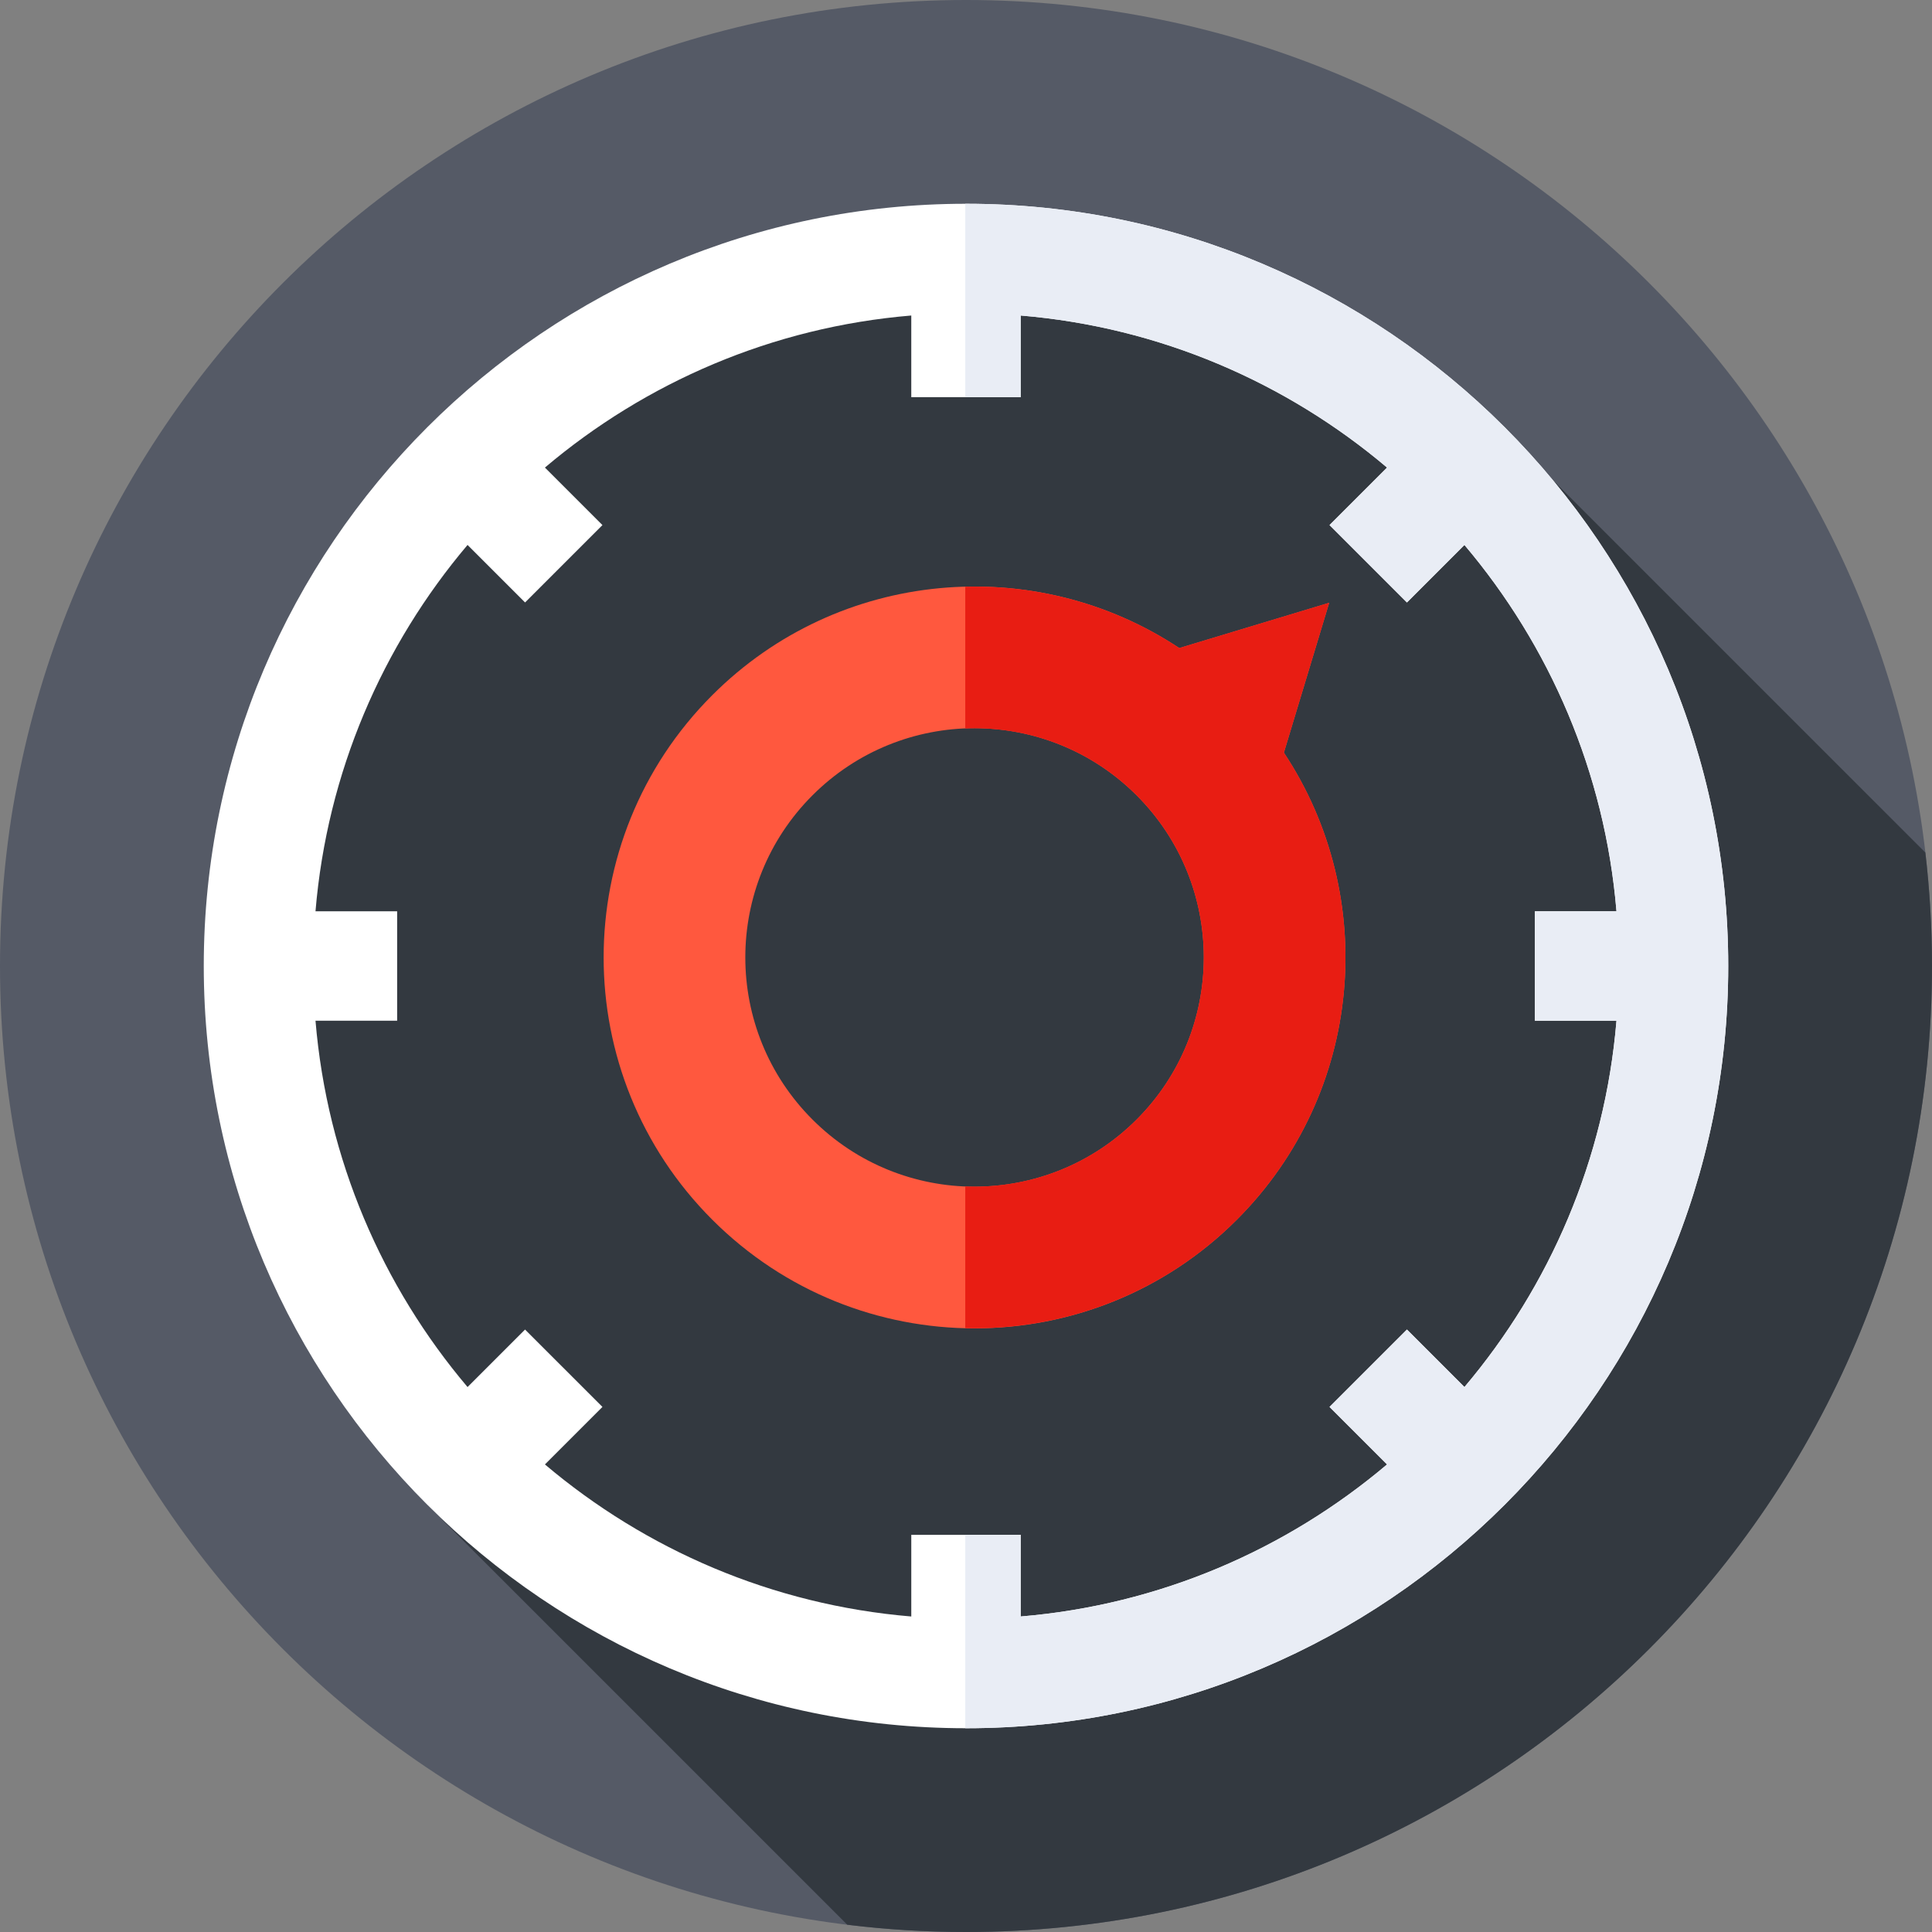 <svg height="512pt" viewBox="0 0 512 512" width="512pt" xmlns="http://www.w3.org/2000/svg"><rect x="0" y="0" width="512" height="512" fill="#808080" stroke="none"/><path d="m512 256c0 141.387-114.613 256-256 256s-256-114.613-256-256 114.613-256 256-256 256 114.613 256 256zm0 0" fill="#555a66"/><path d="m512 256c0-10.172-.613-20.203-1.766-30.066l-98.762-98.758-155.664-64.844-117.188 40-70.906 129.168 45.375 167.125 111.449 111.449c10.312 1.266 20.809 1.926 31.461 1.926 141.387 0 256-114.613 256-256zm0 0" fill="#333940"/><path d="m256 54c-111.383 0-202 90.617-202 202s90.617 202 202 202 202-90.617 202-202-90.617-202-202-202zm132.09 313.582-15.238-15.238-20.508 20.508 15.242 15.238c-26.684 22.574-60.262 37.227-97.086 40.297v-21.637h-29v21.637c-36.824-3.07-70.402-17.723-97.086-40.297l15.242-15.242-20.508-20.504-15.238 15.238c-22.574-26.68-37.227-60.258-40.297-97.082h21.637v-29h-21.637c3.07-36.824 17.723-70.402 40.297-97.086l15.242 15.242 20.504-20.504-15.242-15.242c26.684-22.574 60.262-37.227 97.086-40.297v21.637h29v-21.637c36.824 3.07 70.402 17.723 97.086 40.297l-15.242 15.238 20.508 20.508 15.238-15.242c22.574 26.684 37.227 60.262 40.297 97.086h-21.637v29h21.637c-3.07 36.824-17.723 70.402-40.297 97.082zm0 0" fill="#fff"/><path d="m256 54c-.062 0-.129.004-.191.004v51.246h14.691v-21.637c36.824 3.07 70.402 17.723 97.086 40.297l-15.242 15.238 20.508 20.508 15.238-15.242c22.574 26.684 37.227 60.262 40.297 97.086h-21.637v29h21.637c-3.07 36.824-17.723 70.402-40.297 97.082l-15.238-15.238-20.508 20.504 15.242 15.242c-26.684 22.57-60.262 37.227-97.086 40.297v-21.637h-14.691v51.246c.066 0 .129.004.191.004 111.383 0 202-90.617 202-202s-90.617-202-202-202zm0 0" fill="#e9edf5"/><path d="m340.242 199.457 12.004-39.711-39.727 11.996c-38.172-25.312-90.121-21.152-123.758 12.484-38.387 38.387-38.387 100.625 0 139.012s100.625 38.387 139.012 0c33.645-33.645 37.797-85.609 12.469-123.781zm-124.93 97.23c-23.727-23.723-23.727-62.188 0-85.914 23.723-23.723 62.188-23.723 85.91 0 23.727 23.727 23.727 62.191 0 85.914-23.723 23.723-62.188 23.723-85.91 0zm0 0" fill="#ff583e"/><path d="m340.242 199.457 12.004-39.711-39.727 11.996c-17.102-11.34-36.965-16.746-56.711-16.254v37.551c16.355-.656 32.926 5.25 45.414 17.734 23.723 23.727 23.723 62.191 0 85.914-12.488 12.488-29.059 18.395-45.414 17.734v37.547c25.969.645 52.145-8.914 71.965-28.73 33.645-33.645 37.797-85.609 12.469-123.781zm0 0" fill="#e81d13"/></svg>
